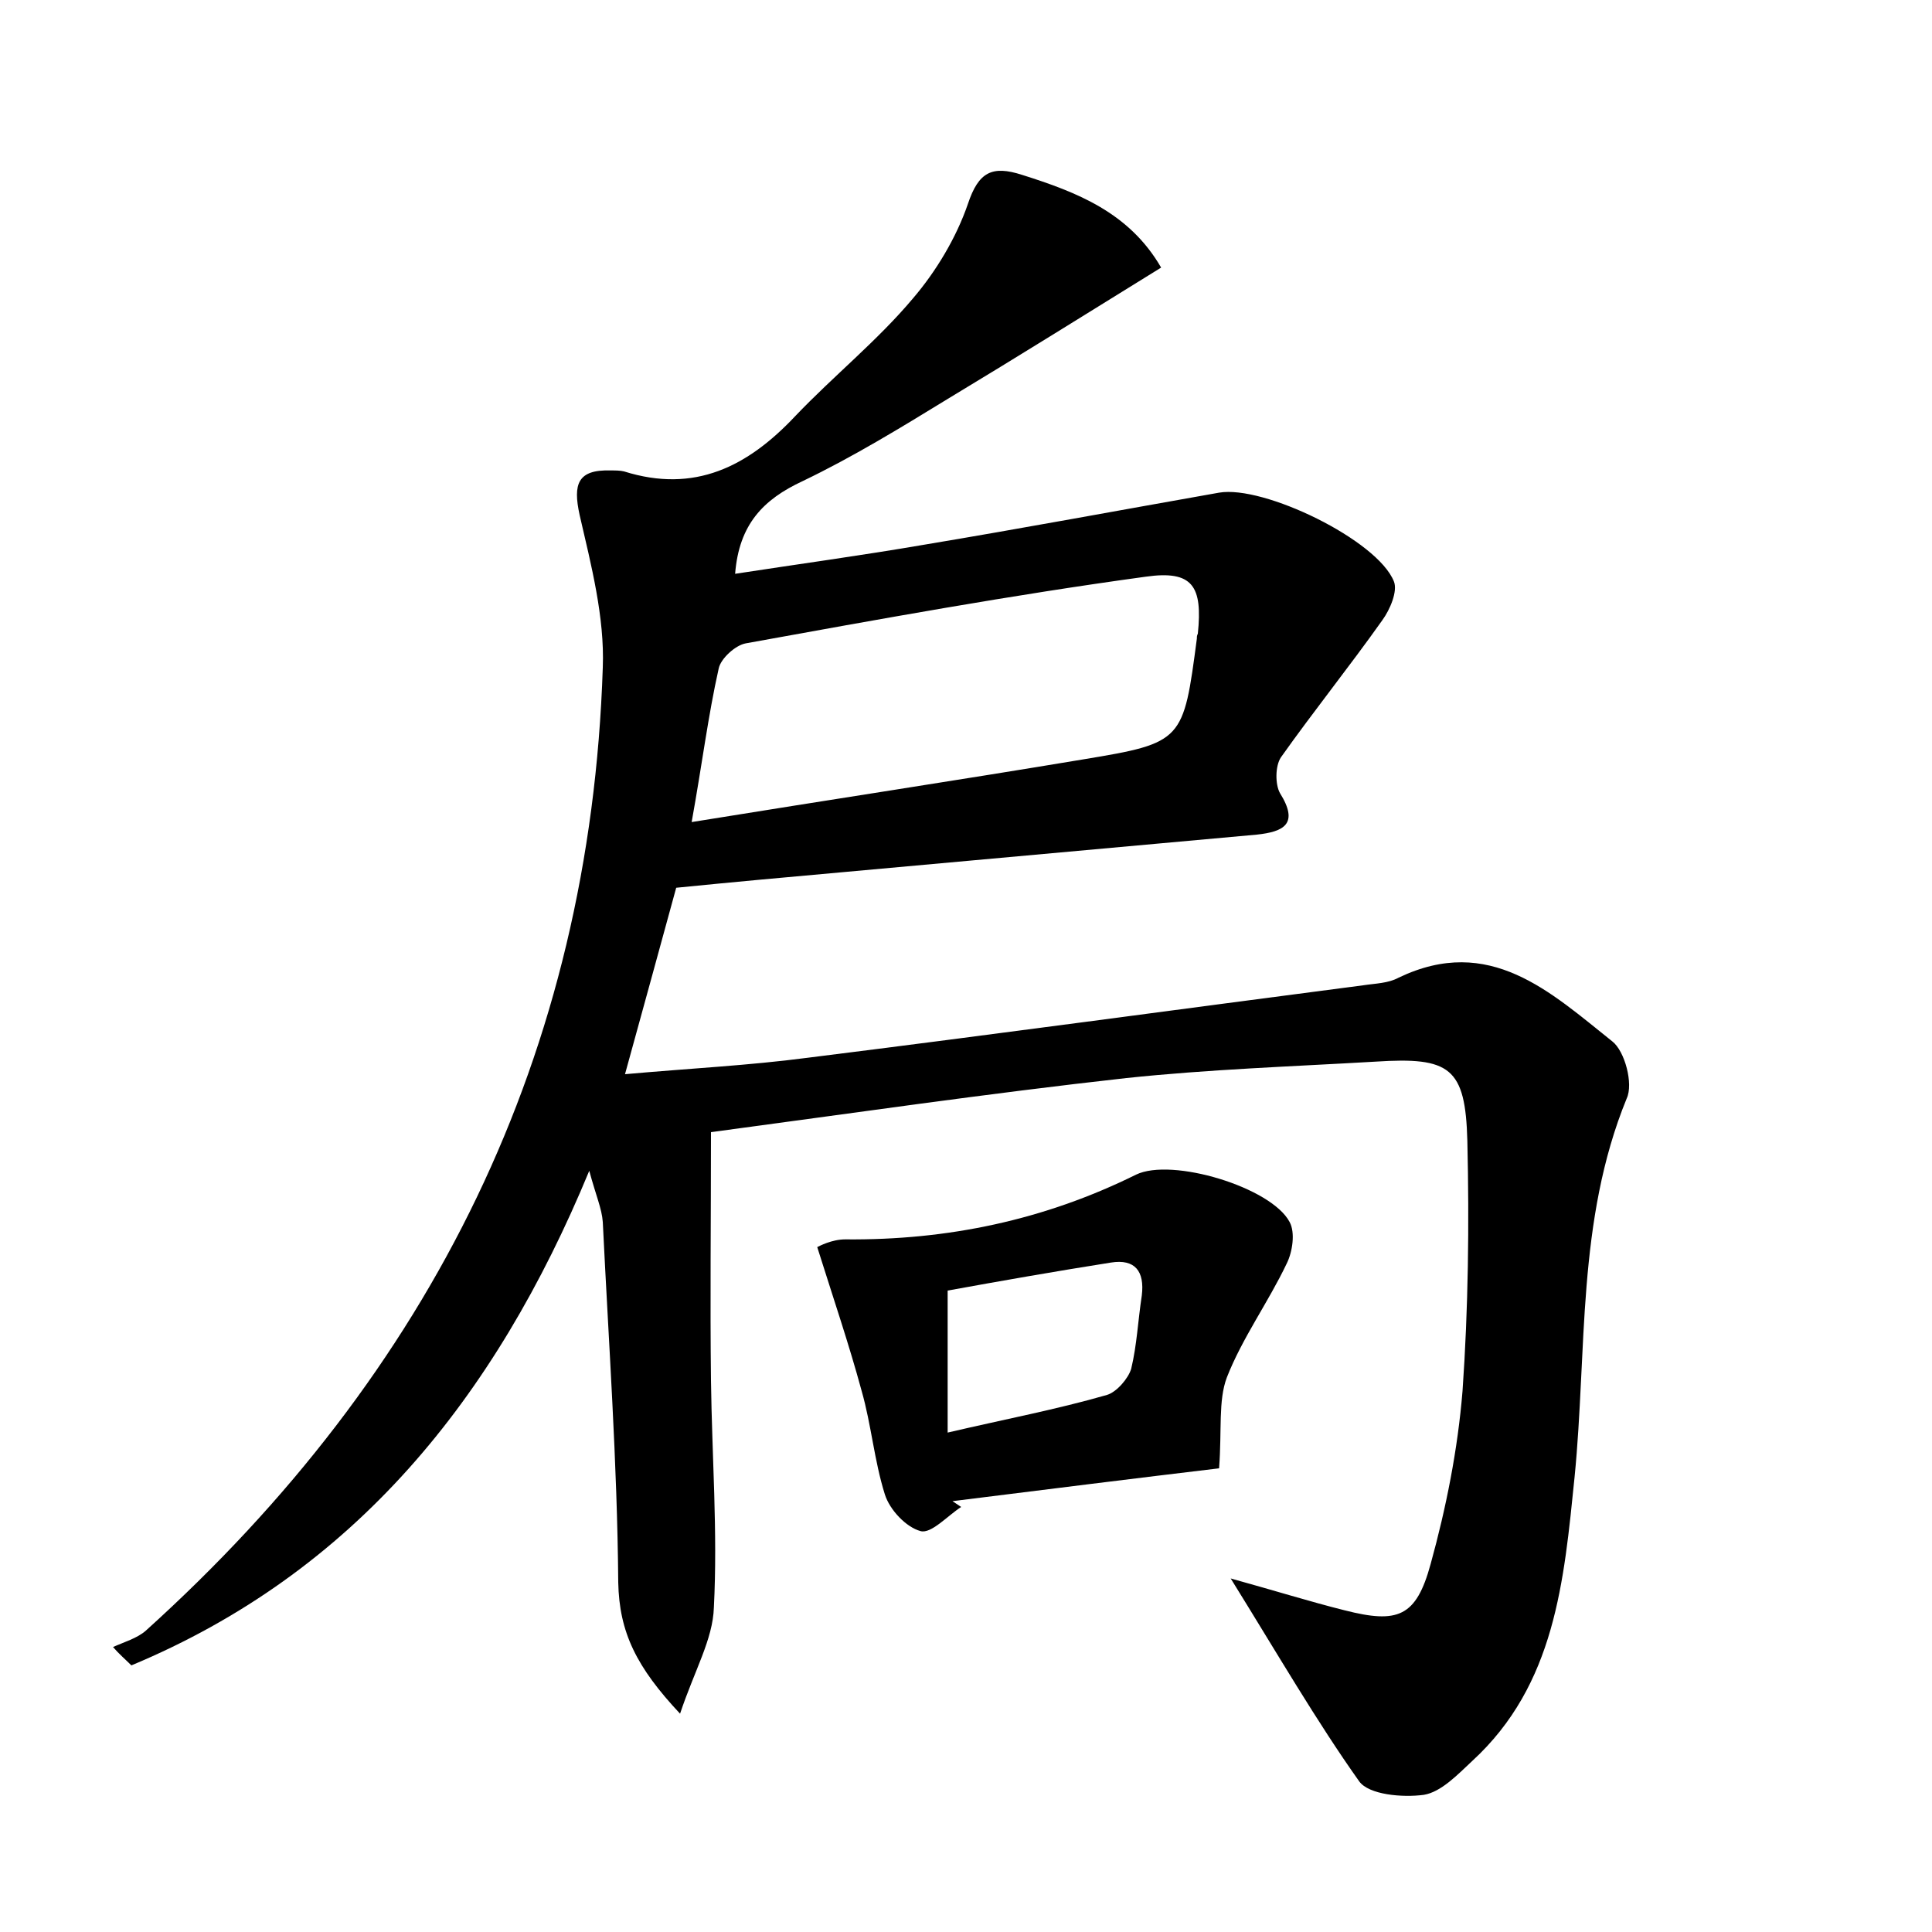 <?xml version="1.0" encoding="utf-8"?>
<!-- Generator: Adobe Illustrator 22.0.0, SVG Export Plug-In . SVG Version: 6.00 Build 0)  -->
<svg version="1.1" id="图层_1" xmlns="http://www.w3.org/2000/svg" xmlns:xlink="http://www.w3.org/1999/xlink" x="0px" y="0px"
	 viewBox="0 0 200 200" style="enable-background:new 0 0 200 200;" xml:space="preserve">
<style type="text/css">
	.st0{fill:#FFFFFF;}
</style>
<g>
	
	<path d="M127.4,163.4c4.7,1.3,8.2,2.4,11.8,3.3c5.5,1.4,7.4,0.7,8.9-4.8c1.6-5.8,2.8-11.8,3.3-17.9c0.6-8.6,0.7-17.2,0.5-25.9
		c-0.2-7.6-1.8-8.7-9.5-8.2c-8.6,0.5-17.3,0.8-25.8,1.7c-14.4,1.6-28.8,3.7-43,5.6c0,9.2-0.1,17.4,0,25.7c0.1,7.8,0.7,15.7,0.3,23.5
		c-0.1,3.3-2,6.5-3.5,11c-4.5-4.8-6.3-8.4-6.4-13.6c-0.1-12.4-1-24.9-1.6-37.3c-0.1-1.4-0.7-2.7-1.4-5.3
		c-9.8,23.7-24.4,41.6-47.4,51.2c-0.6-0.6-1.3-1.2-1.9-1.9c1.1-0.5,2.5-0.9,3.4-1.7c29.6-26.7,46-59.7,47.3-99.7
		c0.2-5.2-1.2-10.6-2.4-15.8c-0.7-3.2-0.2-4.7,3.2-4.6c0.5,0,1,0,1.4,0.1c7.3,2.3,12.8-0.5,17.7-5.7c4-4.2,8.5-7.8,12.2-12.2
		c2.4-2.8,4.5-6.3,5.7-9.8c1.1-3.3,2.5-4,5.6-3c5.7,1.8,11.1,3.9,14.4,9.6c-7.6,4.7-14.8,9.2-22.1,13.6c-4.9,3-9.8,6-15,8.5
		c-4.1,1.9-6.6,4.5-7,9.6c6.5-1,13.1-1.9,19.5-3c10.2-1.7,20.4-3.6,30.6-5.4c4.6-0.8,16.4,4.9,18.1,9.2c0.4,1-0.4,2.9-1.2,4
		c-3.4,4.8-7.1,9.4-10.5,14.2c-0.6,0.9-0.6,2.8-0.1,3.7c2,3.2,0.4,4-2.4,4.3c-14.3,1.3-28.6,2.6-43,3.9c-5.6,0.5-11.1,1-17.1,1.6
		c-1.6,5.9-3.3,12-5.3,19.3c6.7-0.6,12.8-0.9,18.9-1.7c19.2-2.4,38.3-5,57.5-7.5c1.3-0.2,2.6-0.2,3.7-0.8c9.4-4.5,15.7,1.5,22.1,6.6
		c1.3,1,2.2,4.4,1.5,5.9c-5.2,12.7-4.1,26.1-5.4,39.2c-1.1,10.8-2,21.5-10.6,29.4c-1.5,1.4-3.2,3.2-5,3.5c-2.2,0.3-5.7,0-6.7-1.4
		C136.3,178.2,132.3,171.3,127.4,163.4z M71.6,85.1c14.2-2.3,27.4-4.3,40.6-6.5c10.3-1.7,10.3-1.9,11.7-12.5c0-0.2,0-0.3,0.1-0.5
		c0.5-4.9-0.5-6.6-5.4-5.9c-13.9,1.9-27.6,4.4-41.4,6.9c-1.1,0.2-2.6,1.6-2.8,2.6C73.3,74.1,72.7,79,71.6,85.1z"/>
	<path d="M126.2,152c-8.4,1-18,2.2-27.6,3.4c0.3,0.2,0.6,0.4,0.9,0.6c-1.4,0.9-3.1,2.8-4.2,2.5c-1.5-0.4-3.2-2.2-3.7-3.8
		c-1.1-3.5-1.4-7.2-2.4-10.7c-1.3-4.8-2.9-9.5-4.6-14.9c0.2-0.1,1.5-0.8,2.9-0.8c10.6,0.1,20.6-2,30.1-6.7c3.7-1.8,14,1.3,15.9,4.9
		c0.6,1.1,0.3,3.1-0.3,4.3c-1.9,4-4.6,7.7-6.2,11.8C126.1,145,126.5,148,126.2,152z M98.1,148.3c6-1.4,11.3-2.4,16.5-3.9
		c1-0.3,2.2-1.7,2.5-2.7c0.6-2.5,0.7-5,1.1-7.6c0.3-2.5-0.7-3.8-3.2-3.4c-5.7,0.9-11.4,1.9-16.9,2.9C98.1,138.7,98.1,143,98.1,148.3
		z"/>
	
	
</g>
</svg>
